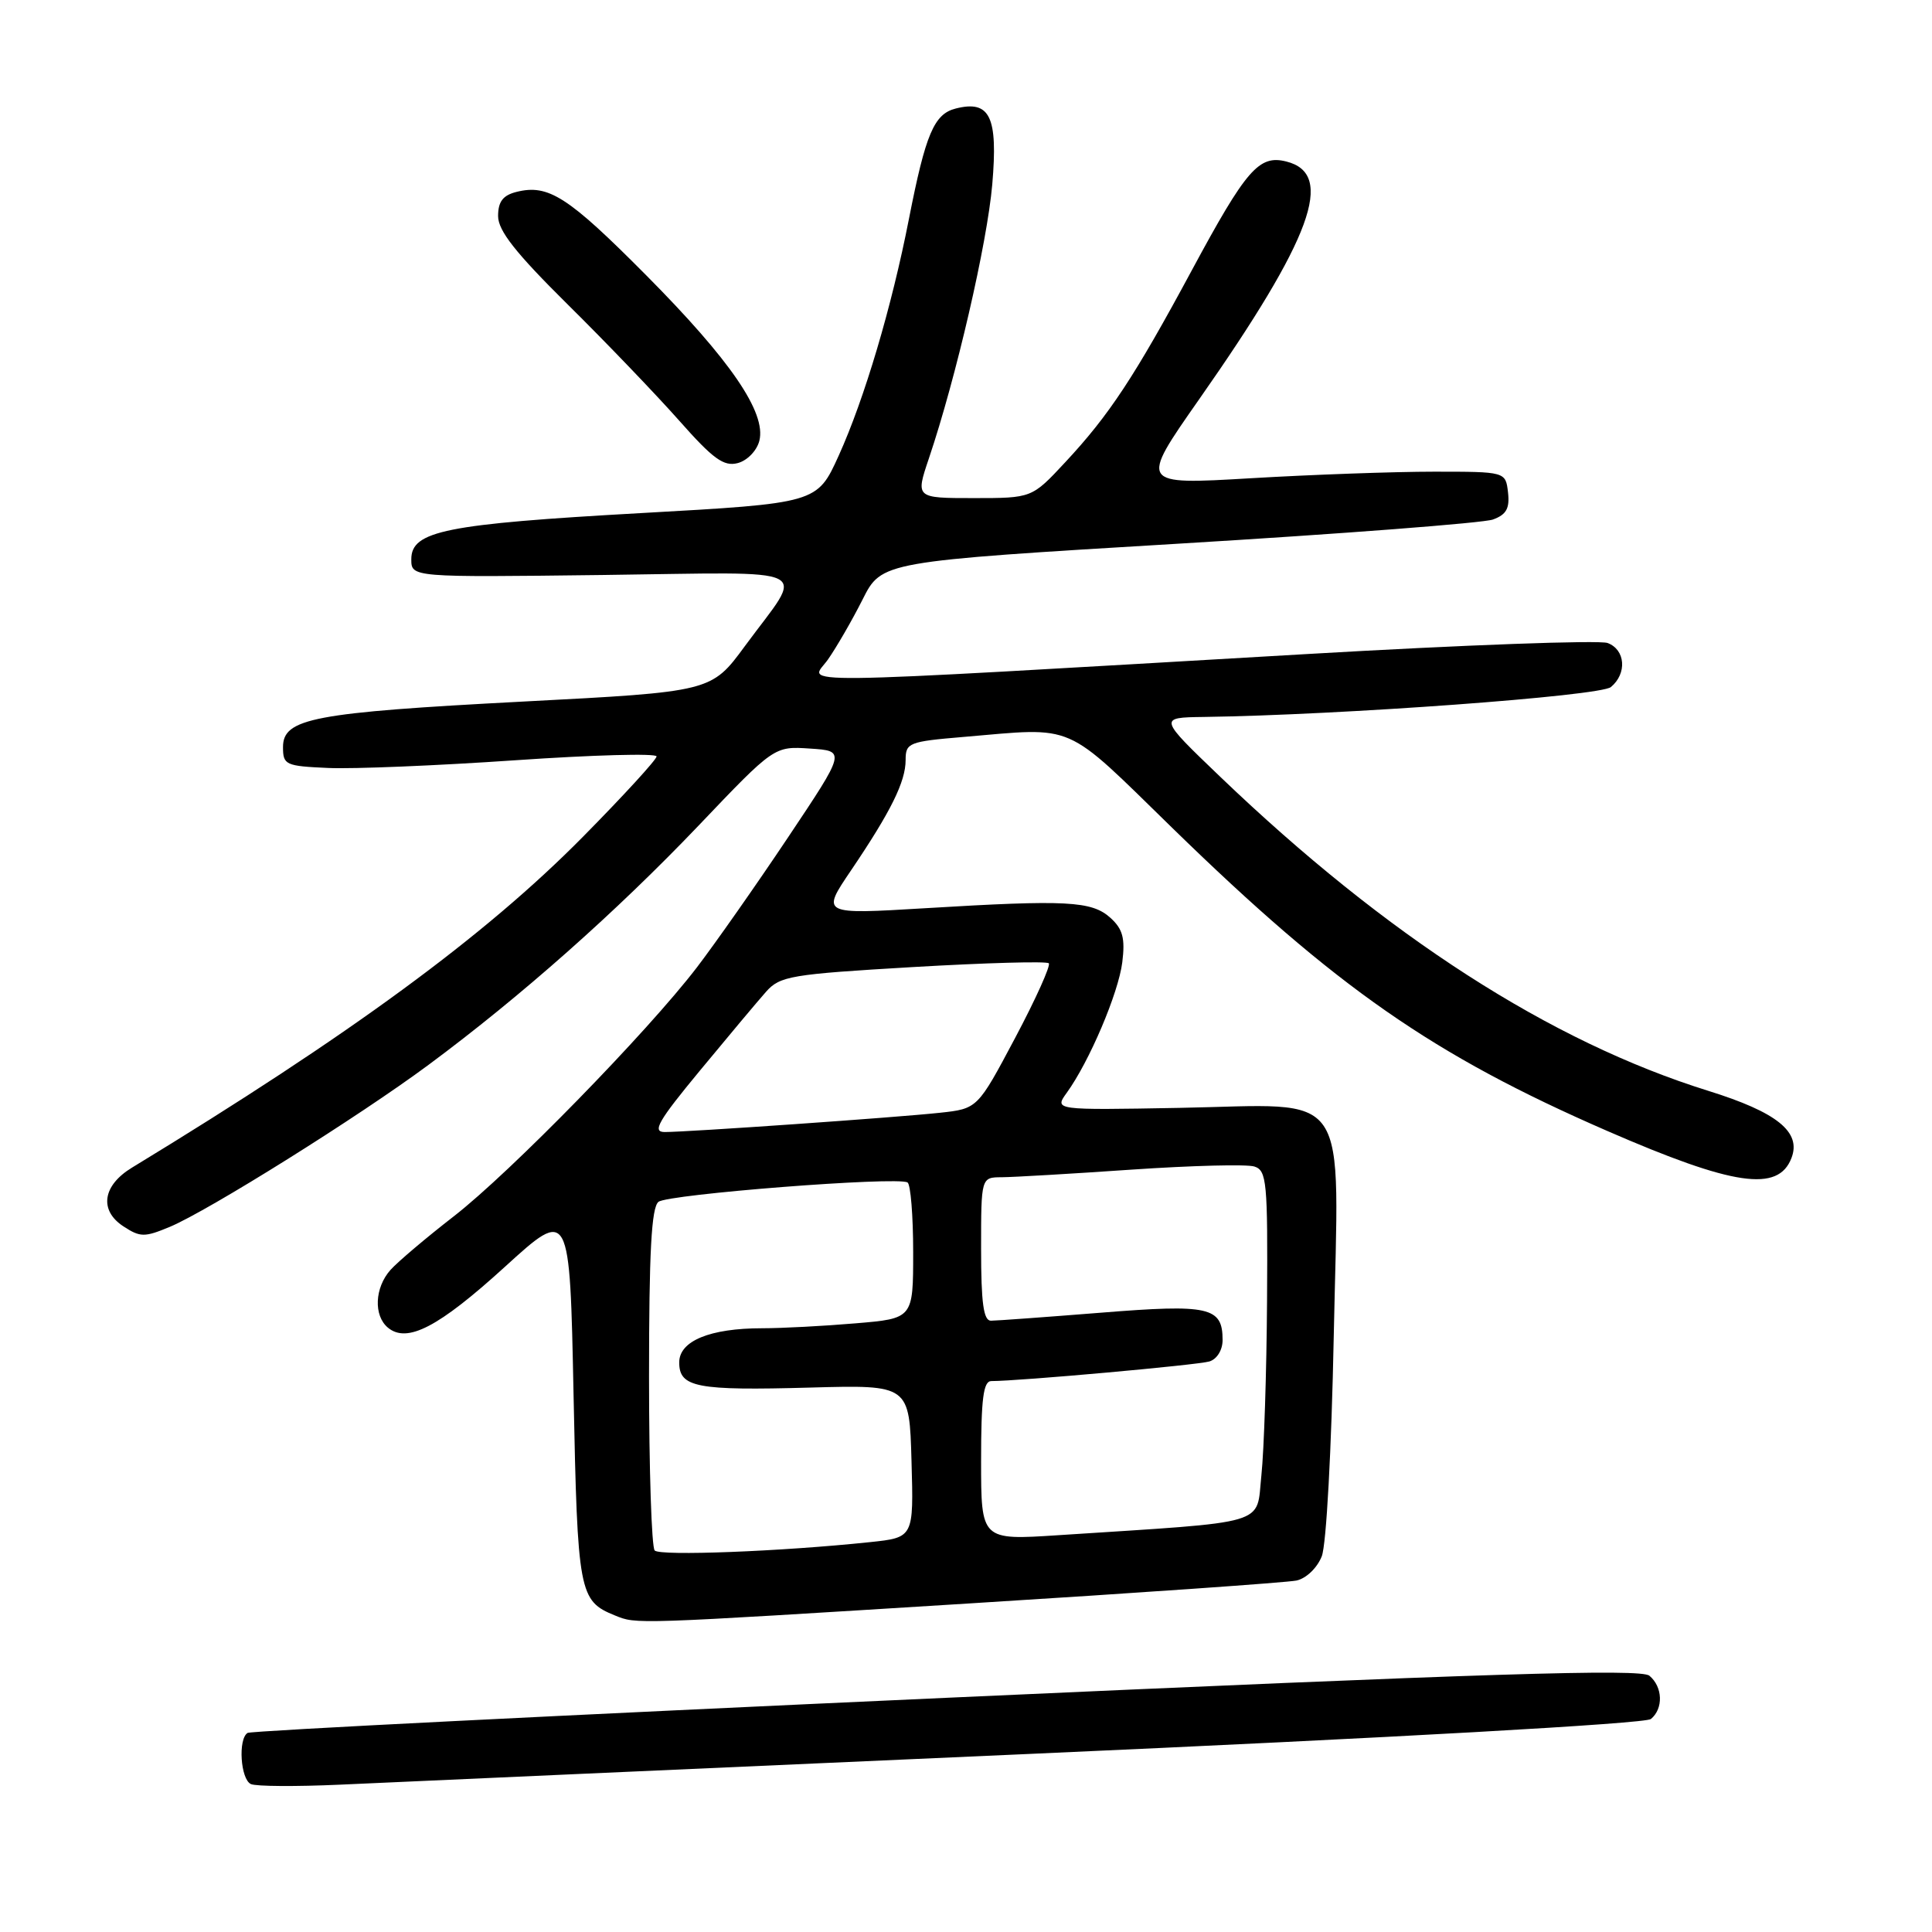 <?xml version="1.0" encoding="UTF-8" standalone="no"?>
<!DOCTYPE svg PUBLIC "-//W3C//DTD SVG 1.1//EN" "http://www.w3.org/Graphics/SVG/1.1/DTD/svg11.dtd" >
<svg xmlns="http://www.w3.org/2000/svg" xmlns:xlink="http://www.w3.org/1999/xlink" version="1.1" viewBox="0 0 256 256">
 <g >
 <path fill="currentColor"
d=" M 136.50 232.40 C 184.66 230.26 218.01 228.39 218.75 227.78 C 220.43 226.40 220.33 223.52 218.55 222.04 C 217.41 221.09 197.31 221.72 125.36 224.97 C 74.90 227.25 33.26 229.34 32.81 229.62 C 31.52 230.41 31.87 235.78 33.25 236.40 C 33.94 236.71 39.22 236.74 45.00 236.48 C 50.78 236.21 91.95 234.38 136.50 232.40 Z  M 128.50 212.46 C 151.05 211.06 170.53 209.69 171.79 209.43 C 173.08 209.15 174.53 207.76 175.14 206.22 C 175.75 204.67 176.43 192.08 176.73 177.00 C 177.40 143.52 179.34 146.38 156.23 146.80 C 139.69 147.10 139.69 147.10 141.35 144.80 C 144.34 140.67 148.20 131.59 148.71 127.50 C 149.10 124.32 148.78 123.11 147.14 121.62 C 144.66 119.38 141.34 119.21 122.65 120.34 C 108.81 121.17 108.81 121.17 112.76 115.34 C 118.05 107.52 120.00 103.58 120.00 100.70 C 120.00 98.42 120.42 98.26 127.65 97.65 C 142.72 96.37 140.80 95.53 155.40 109.77 C 177.05 130.87 189.88 139.81 213.00 149.87 C 229.70 157.14 235.63 158.01 237.38 153.44 C 238.71 149.99 235.47 147.38 226.35 144.54 C 205.44 138.02 183.74 124.06 161.69 102.93 C 153.50 95.08 153.50 95.08 159.50 95.00 C 177.64 94.75 212.02 92.23 213.45 91.04 C 215.62 89.24 215.38 86.08 213.01 85.20 C 211.92 84.80 194.03 85.45 173.26 86.66 C 101.92 90.80 107.34 90.73 109.70 87.40 C 110.82 85.80 112.89 82.23 114.29 79.45 C 116.83 74.40 116.83 74.40 156.16 72.04 C 177.80 70.74 196.54 69.30 197.82 68.84 C 199.60 68.19 200.06 67.37 199.82 65.25 C 199.50 62.50 199.50 62.50 190.00 62.50 C 184.78 62.50 173.85 62.89 165.73 63.37 C 150.96 64.24 150.96 64.24 158.92 52.87 C 173.85 31.56 176.97 23.03 170.44 21.40 C 166.82 20.49 165.14 22.42 157.93 35.80 C 150.33 49.91 146.98 55.00 141.15 61.25 C 136.73 66.00 136.73 66.00 129.02 66.00 C 121.31 66.00 121.31 66.00 123.08 60.75 C 126.69 50.05 130.80 32.26 131.48 24.44 C 132.25 15.46 131.19 13.23 126.64 14.38 C 123.77 15.10 122.65 17.74 120.44 29.00 C 118.16 40.67 114.54 52.85 111.13 60.38 C 108.27 66.68 108.27 66.68 84.88 67.99 C 59.04 69.44 54.50 70.35 54.50 74.10 C 54.50 76.50 54.50 76.50 79.82 76.19 C 108.76 75.83 106.67 74.79 98.71 85.60 C 94.26 91.66 94.26 91.66 69.33 92.96 C 41.49 94.42 37.50 95.18 37.50 99.00 C 37.50 101.36 37.84 101.51 43.50 101.76 C 46.80 101.91 57.94 101.45 68.25 100.74 C 78.56 100.03 87.00 99.80 87.00 100.23 C 87.00 100.65 82.61 105.44 77.25 110.87 C 64.27 124.02 46.38 137.14 17.50 154.71 C 13.59 157.08 13.11 160.37 16.34 162.49 C 18.58 163.96 19.15 163.96 22.49 162.57 C 27.62 160.42 47.53 147.96 56.78 141.10 C 69.02 132.03 81.68 120.80 92.55 109.41 C 102.59 98.87 102.59 98.87 107.34 99.19 C 112.08 99.50 112.08 99.50 104.39 111.00 C 100.16 117.33 94.73 125.06 92.33 128.20 C 85.73 136.81 67.62 155.35 60.14 161.16 C 56.49 163.99 52.71 167.19 51.75 168.26 C 49.64 170.62 49.48 174.32 51.40 175.92 C 53.94 178.03 58.10 175.87 66.88 167.88 C 75.50 160.03 75.50 160.03 76.00 184.87 C 76.53 211.11 76.72 212.12 81.47 214.05 C 84.38 215.23 83.55 215.26 128.50 212.46 Z  M 100.62 58.40 C 101.55 54.67 96.80 47.73 85.59 36.44 C 75.25 26.03 72.66 24.37 68.43 25.43 C 66.64 25.88 66.00 26.72 66.00 28.63 C 66.00 30.57 68.32 33.51 75.25 40.37 C 80.34 45.40 86.97 52.32 90.00 55.74 C 94.50 60.83 95.91 61.85 97.76 61.36 C 99.02 61.03 100.29 59.71 100.62 58.40 Z  M 86.75 205.45 C 86.34 205.02 86.00 194.67 86.00 182.46 C 86.00 165.88 86.32 159.99 87.25 159.25 C 88.52 158.24 118.88 155.87 120.25 156.68 C 120.66 156.92 121.00 161.08 121.00 165.91 C 121.00 174.71 121.00 174.71 113.35 175.35 C 109.14 175.71 103.58 176.00 101.00 176.00 C 94.07 176.00 90.00 177.68 90.00 180.53 C 90.00 183.84 92.30 184.28 107.39 183.86 C 120.50 183.50 120.50 183.50 120.78 193.62 C 121.07 203.73 121.07 203.73 115.28 204.34 C 103.52 205.58 87.48 206.20 86.75 205.45 Z  M 130.00 193.55 C 130.00 185.34 130.30 183.00 131.35 183.00 C 135.04 183.00 158.73 180.87 160.25 180.40 C 161.26 180.09 162.00 178.88 162.00 177.56 C 162.00 173.18 160.25 172.78 145.87 173.94 C 138.57 174.52 132.02 175.00 131.30 175.00 C 130.32 175.00 130.00 172.63 130.00 165.50 C 130.00 156.00 130.00 156.00 132.75 155.99 C 134.26 155.98 142.01 155.53 149.96 154.98 C 157.91 154.44 165.22 154.25 166.21 154.57 C 167.85 155.09 167.99 156.62 167.89 172.32 C 167.83 181.77 167.49 192.20 167.14 195.50 C 166.42 202.22 168.62 201.57 140.25 203.42 C 130.00 204.09 130.00 204.09 130.00 193.55 Z  M 92.76 141.84 C 96.47 137.35 100.40 132.66 101.50 131.42 C 103.35 129.33 104.77 129.09 120.98 128.14 C 130.59 127.58 138.69 127.35 138.97 127.64 C 139.25 127.92 137.25 132.37 134.51 137.53 C 129.53 146.91 129.53 146.91 124.52 147.45 C 118.78 148.07 91.16 150.00 88.07 150.00 C 86.38 150.00 87.21 148.55 92.76 141.84 Z "/>
</g>
</svg>